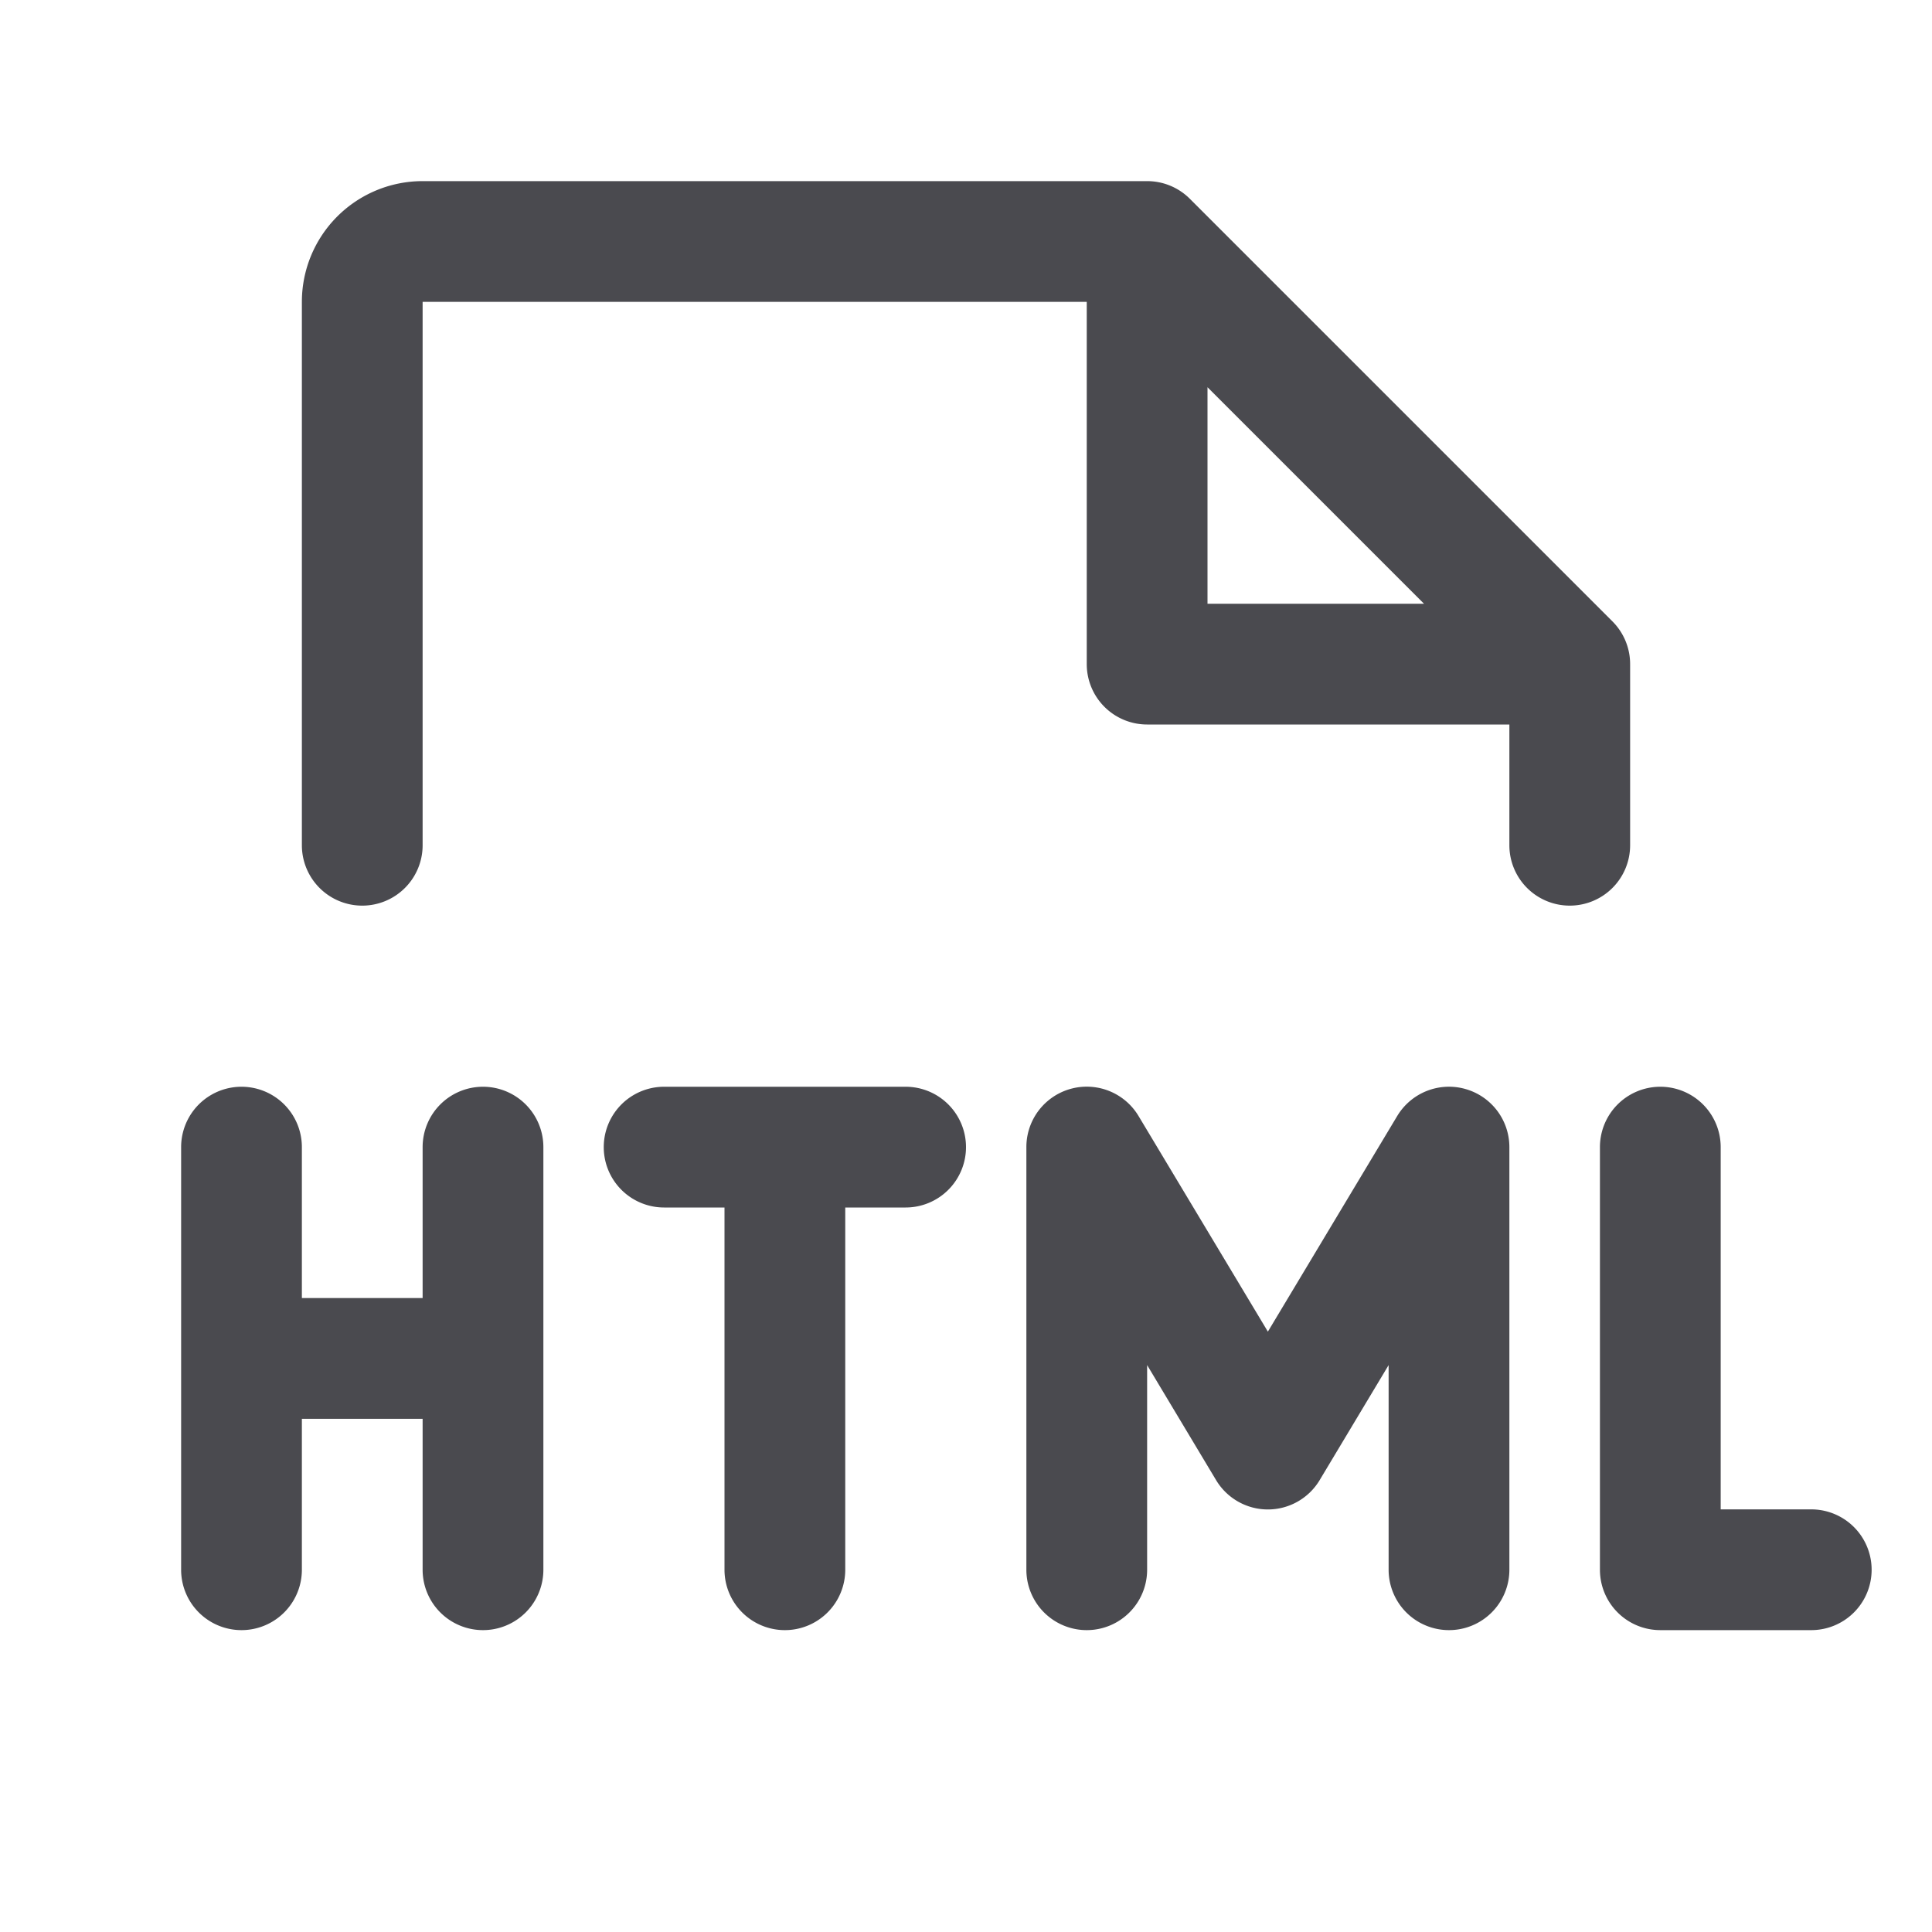 <svg xmlns="http://www.w3.org/2000/svg" width="32" height="32" fill="none" viewBox="0 0 32 32">
  <path fill="#4A4A4F" d="M16 19a1 1 0 0 1-1 1h-1v6a1 1 0 0 1-2 0v-6h-1a1 1 0 0 1 0-2h4a1 1 0 0 1 1 1Zm-8-1a1 1 0 0 0-1 1v2.5H5V19a1 1 0 1 0-2 0v7a1 1 0 1 0 2 0v-2.5h2V26a1 1 0 1 0 2 0v-7a1 1 0 0 0-1-1Zm22 7h-1.5v-6a1 1 0 0 0-2 0v7a1 1 0 0 0 1 1H30a1 1 0 0 0 0-2Zm-5.733-6.964a1 1 0 0 0-1.125.449L21 22.056l-2.142-3.571A1 1 0 0 0 17 19v7a1 1 0 0 0 2 0v-3.39l1.142 1.905a1 1 0 0 0 1.716 0L23 22.61V26a1 1 0 0 0 2 0v-7a1 1 0 0 0-.733-.964ZM26 15a1 1 0 0 1-1-1v-2h-6a1 1 0 0 1-1-1V5H7v9a1 1 0 1 1-2 0V5a2 2 0 0 1 2-2h12a1 1 0 0 1 .707.292l7 7A1 1 0 0 1 27 11v3a1 1 0 0 1-1 1Zm-2.414-5L20 6.414V10h3.586Z"/>
</svg>

